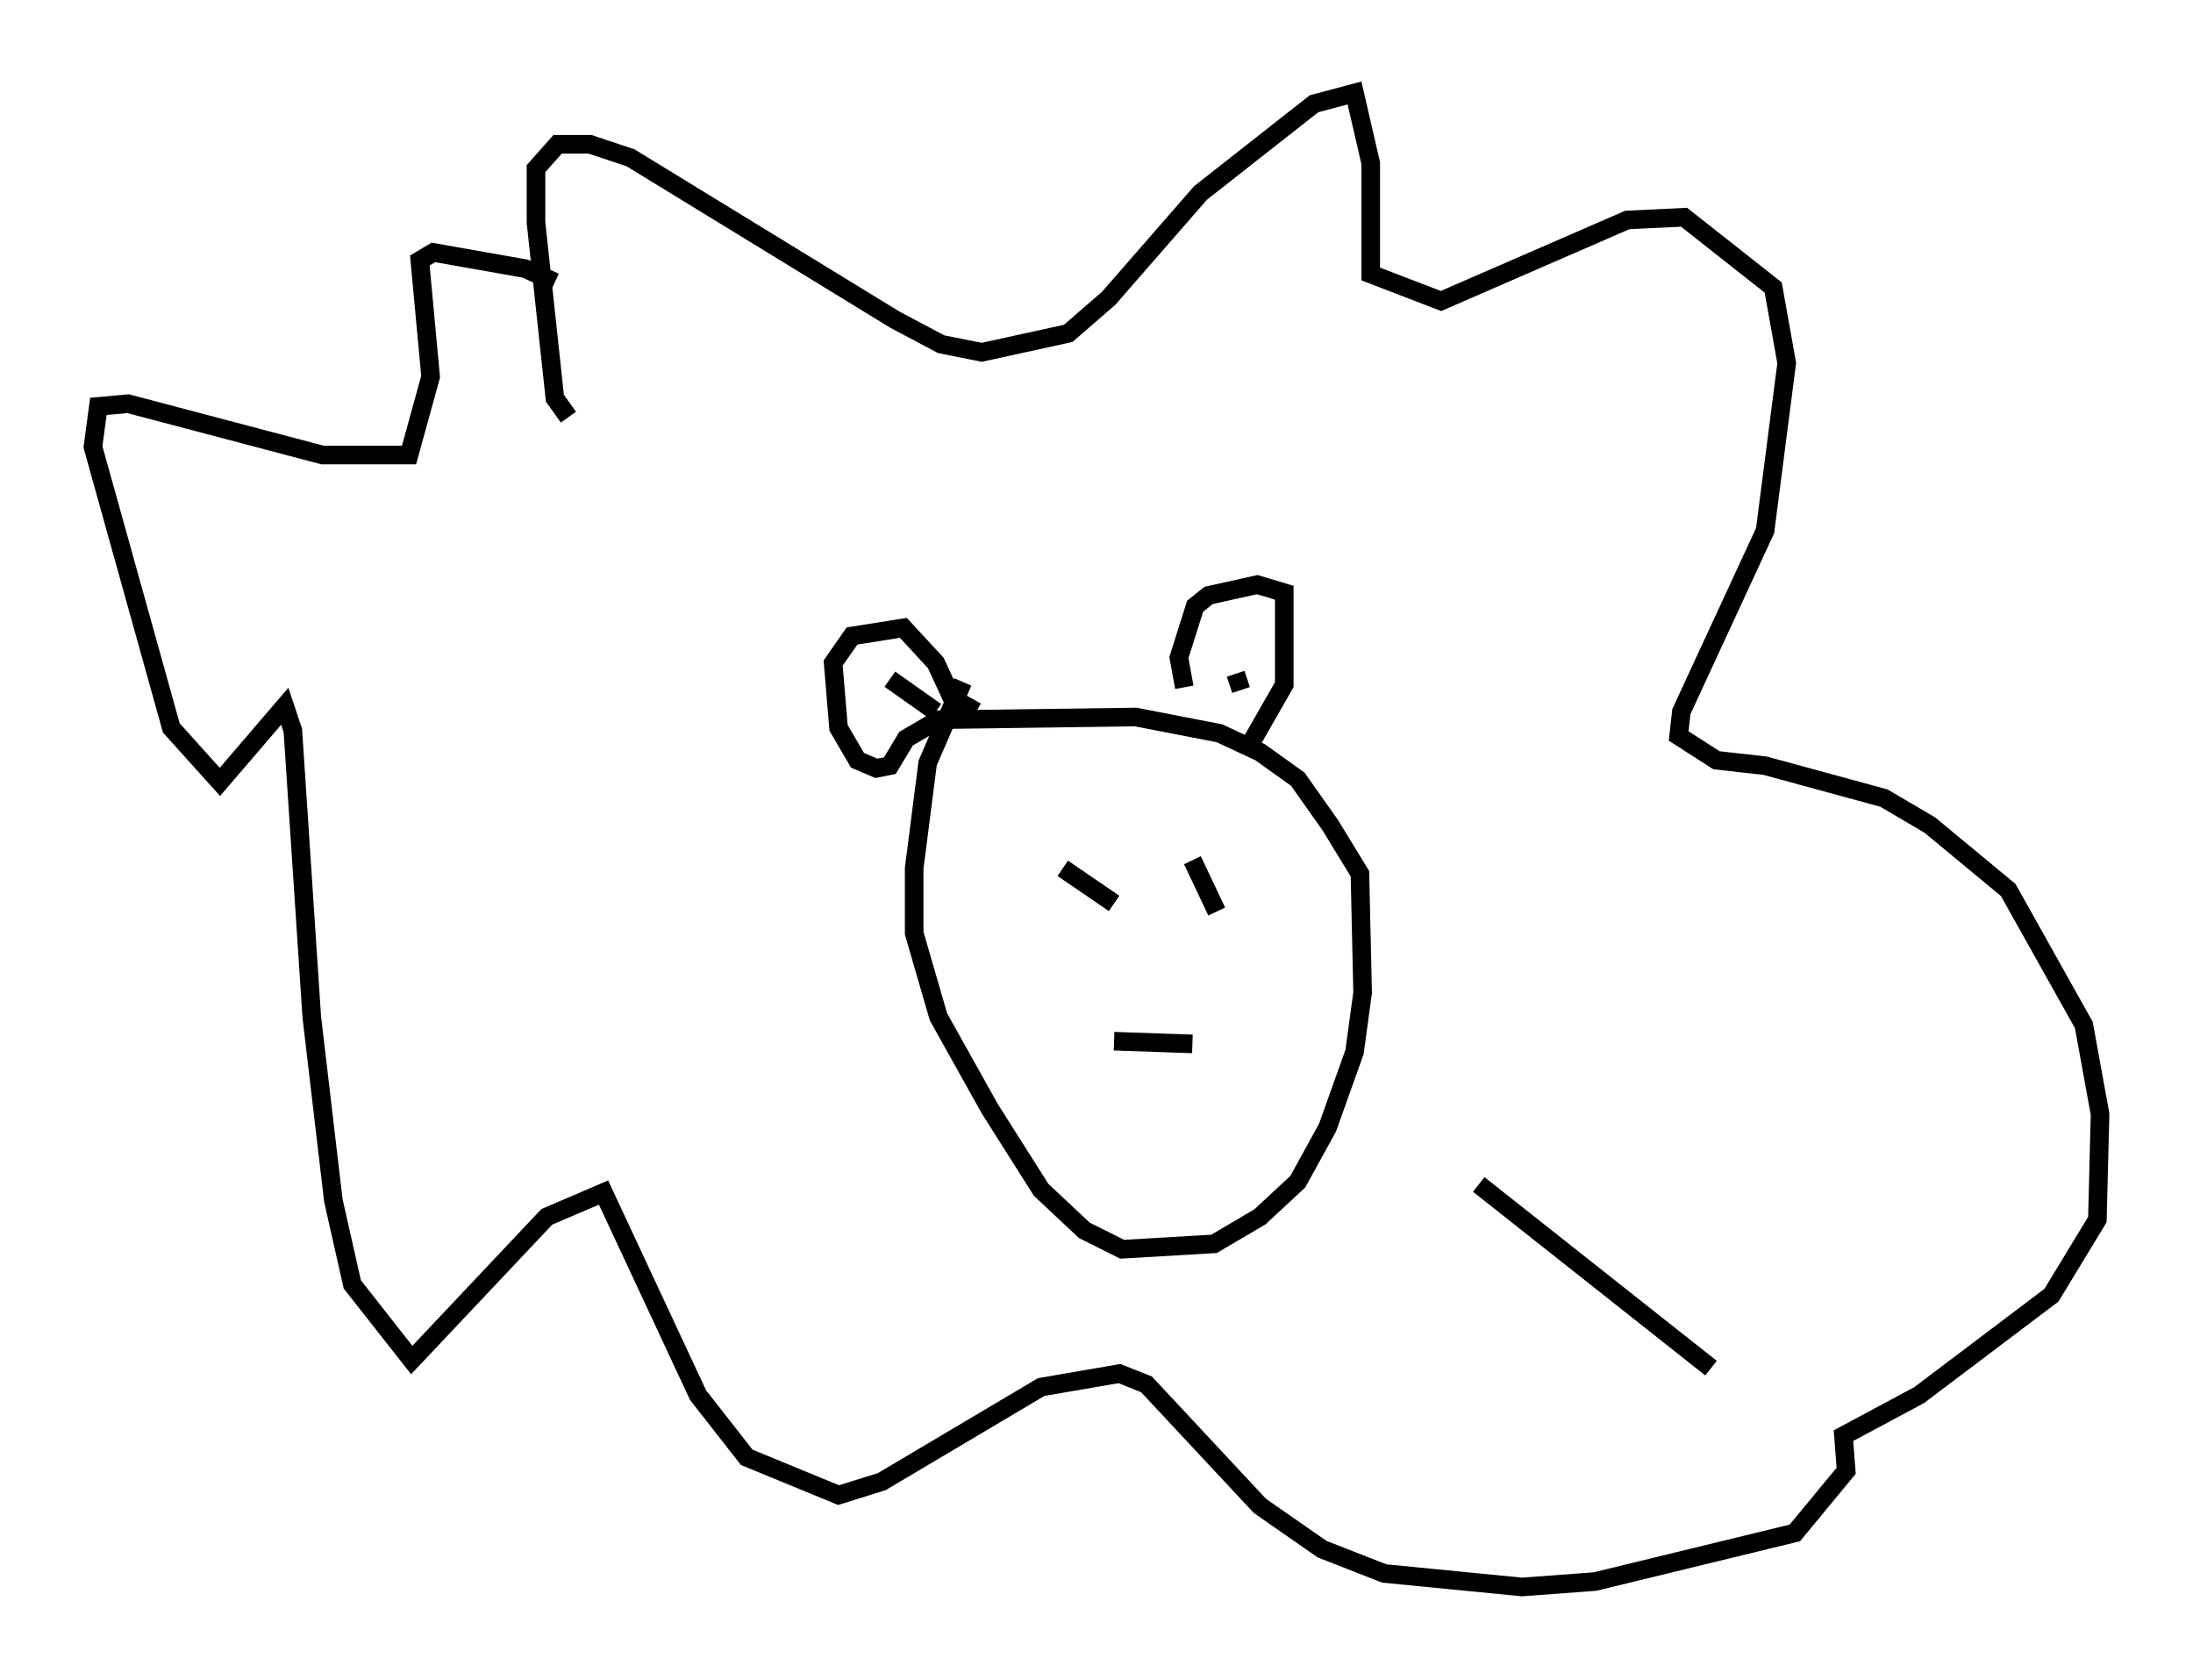 <?xml version="1.0" encoding="utf-8" ?>
<svg baseProfile="full" height="90.324" version="1.1" width="117.922" xmlns="http://www.w3.org/2000/svg" xmlns:ev="http://www.w3.org/2001/xml-events" xmlns:xlink="http://www.w3.org/1999/xlink"><defs /><rect fill="white" height="90.324" width="117.922" x="0" y="0" /><path d="M54.24, 35.938 m-2.469, 0.726 l-1.888, 4.358 -0.726, 5.665 l0.0, 3.486 1.307, 4.503 l2.76, 4.939 2.76, 4.358 l2.324, 2.179 2.034, 1.017 l4.939, -0.291 2.469, -1.453 l2.034, -1.888 1.598, -2.905 l1.453, -4.067 0.436, -3.196 l-0.145, -6.391 -1.598, -2.615 l-1.743, -2.469 -2.034, -1.453 l-2.179, -1.017 -4.503, -0.872 l-10.603, 0.145 -1.743, 1.017 l-0.872, 1.453 -0.726, 0.145 l-1.017, -0.436 -1.017, -1.743 l-0.291, -3.486 1.017, -1.453 l2.76, -0.436 1.743, 1.888 l0.872, 1.888 1.307, 0.726 m11.184, -1.307 l-0.291, -1.598 0.872, -2.76 l0.726, -0.581 2.615, -0.581 l1.453, 0.436 0.0, 4.939 l-1.743, 3.05 m-0.872, -3.631 l0.291, 0.872 m-18.883, -0.581 l2.469, 1.743 m6.827, 8.425 l2.76, 1.888 m4.212, -2.324 l1.307, 2.76 m-5.52, 6.972 l4.212, 0.145 m-33.553, -33.698 l-0.726, -1.017 -1.017, -9.441 l0.0, -2.905 1.162, -1.307 l1.743, 0.0 2.179, 0.726 l14.235, 8.715 2.469, 1.307 l2.179, 0.436 4.648, -1.017 l2.179, -1.888 4.939, -5.665 l6.101, -4.793 2.179, -0.581 l0.872, 3.777 0.0, 5.955 l3.777, 1.453 10.022, -4.358 l3.05, -0.145 4.793, 3.777 l0.726, 4.067 -1.162, 9.006 l-4.503, 9.732 -0.145, 1.307 l2.034, 1.307 2.615, 0.291 l6.391, 1.743 2.469, 1.453 l4.212, 3.486 4.067, 7.263 l0.872, 4.793 -0.145, 5.665 l-2.469, 4.067 -7.117, 5.374 l-4.067, 2.179 0.145, 1.888 l-2.76, 3.341 -10.749, 2.615 l-3.922, 0.291 -7.408, -0.726 l-3.341, -1.307 -3.341, -2.324 l-6.101, -6.536 -1.453, -0.581 l-4.212, 0.726 -8.57, 5.084 l-2.324, 0.726 -4.939, -2.034 l-2.615, -3.341 -5.084, -10.894 l-3.05, 1.307 -7.263, 7.698 l-3.196, -4.067 -1.017, -4.503 l-1.162, -9.877 -1.017, -15.397 l-0.436, -1.307 -3.486, 4.067 l-2.615, -2.905 -4.212, -15.106 l0.291, -2.179 1.598, -0.145 l10.458, 2.76 4.648, 0.0 l1.162, -4.212 -0.581, -6.246 l0.726, -0.436 4.939, 0.872 l1.598, 0.726 m49.676, 48.514 l12.492, 9.877 " fill="none" stroke="black" stroke-width="1" /></svg>